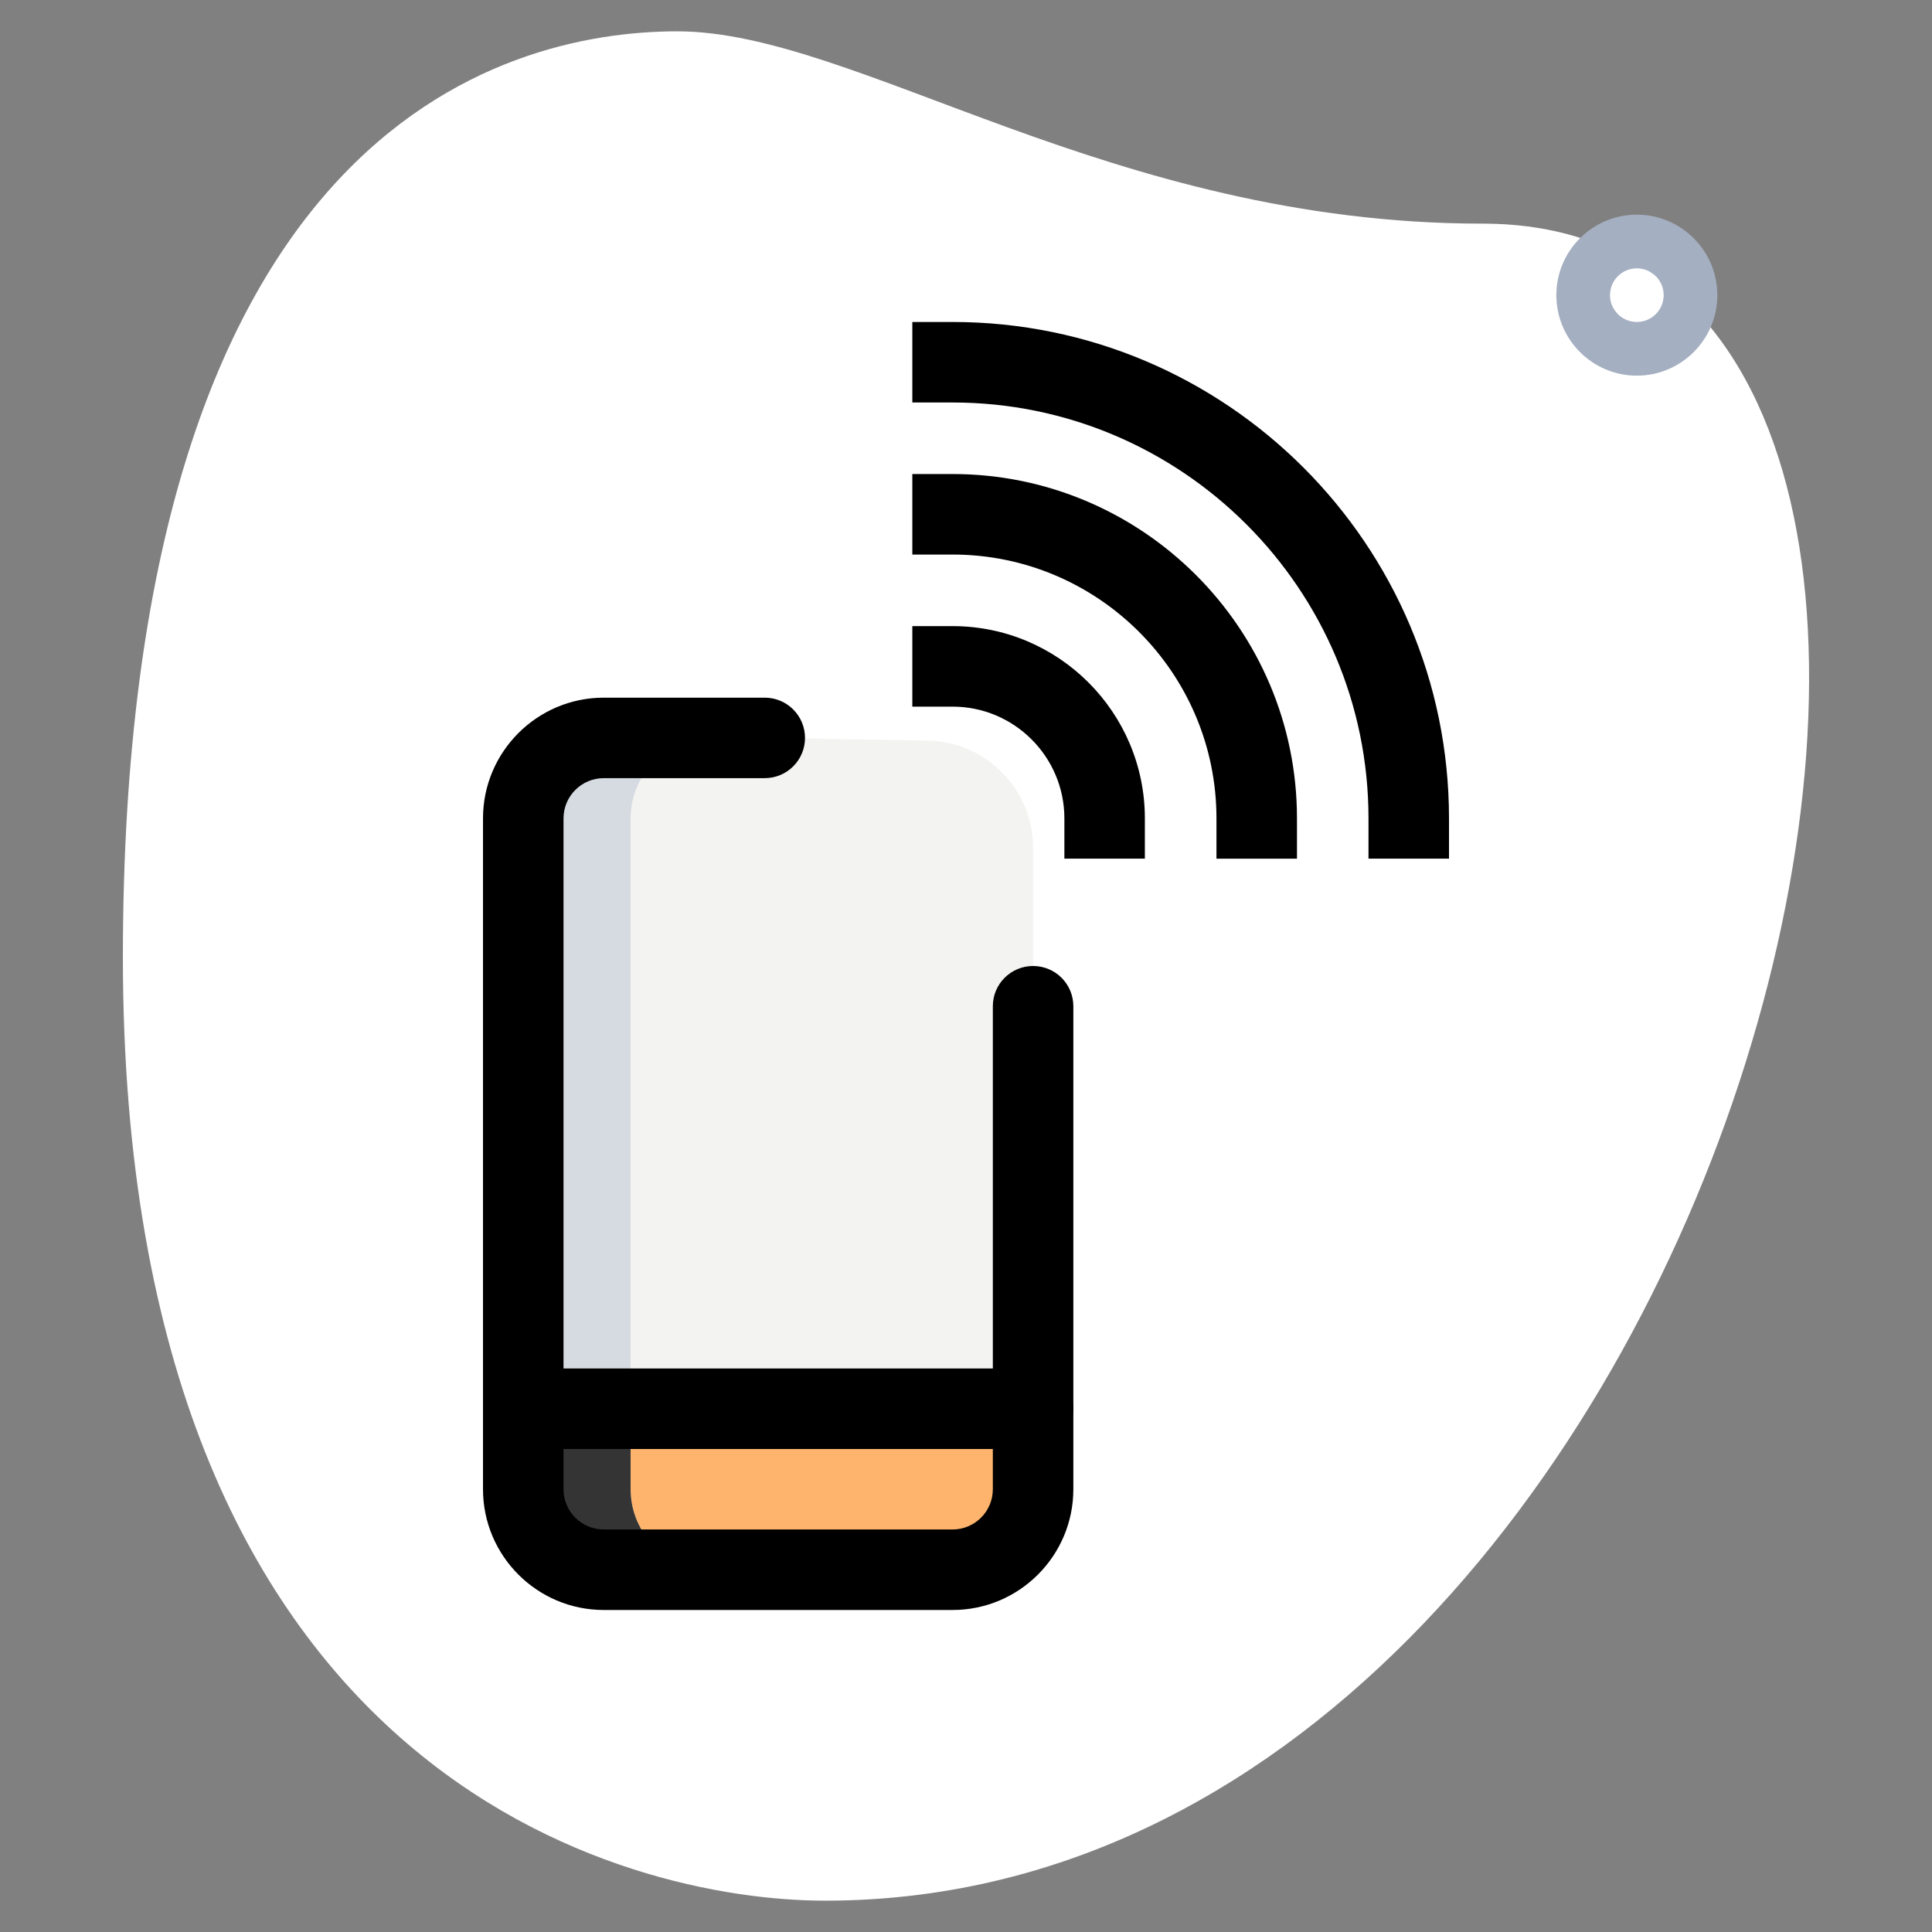 <svg width="64" height="64" viewBox="0 0 64 64" fill="none" xmlns="http://www.w3.org/2000/svg">
<rect x="0" y="0" width="64" height="64" fill="#808080" stroke="none"/>
<path d="M49.108 7.408C36.811 7.408 28.366 1.038 22.441 1.038C16.515 1.038 4.071 4.444 4.071 31.703C4.071 58.962 20.812 62.962 27.33 62.962C57.849 62.963 70.885 7.408 49.108 7.408Z" fill="white"/>
<path d="M54.222 12.444C52.752 12.444 51.556 11.248 51.556 9.777C51.556 8.307 52.752 7.111 54.222 7.111C55.692 7.111 56.889 8.307 56.889 9.777C56.889 11.248 55.692 12.444 54.222 12.444ZM54.222 8.889C53.731 8.889 53.333 9.287 53.333 9.777C53.333 10.268 53.731 10.666 54.222 10.666C54.713 10.666 55.111 10.268 55.111 9.777C55.111 9.287 54.713 8.889 54.222 8.889Z" fill="#A4AFC1"/>
<path d="M25.333 24.444H20C18.528 24.444 17.333 25.639 17.333 27.111V49.333C17.333 50.805 18.528 52 20 52H31.555C33.028 52 34.222 50.805 34.222 49.333V28.089C34.222 26.147 32.667 24.565 30.725 24.533L25.333 24.444Z" fill="#F3F3F1"/>
<path d="M17.333 46.666V49.333C17.333 50.805 18.528 52 20 52H31.555C33.028 52 34.222 50.805 34.222 49.333V46.666H17.333Z" fill="#FEB46D"/>
<path d="M20.889 49.333V27.111C20.889 25.639 22.084 24.444 23.555 24.444H20C18.528 24.444 17.333 25.639 17.333 27.111V49.333C17.333 50.805 18.528 52 20 52H23.555C22.084 52 20.889 50.805 20.889 49.333Z" fill="#D5DBE1"/>
<path d="M20.889 49.333V46.666H17.333V49.333C17.333 50.805 18.528 52 20 52H23.555C22.084 52 20.889 50.805 20.889 49.333Z" fill="#343434"/>
<path d="M31.555 53.333H20C17.794 53.333 16 51.539 16 49.333V27.111C16 24.905 17.794 23.111 20 23.111H25.333C26.069 23.111 26.667 23.708 26.667 24.444C26.667 25.18 26.069 25.777 25.333 25.777H20C19.264 25.777 18.667 26.375 18.667 27.111V49.333C18.667 50.069 19.264 50.666 20 50.666H31.555C32.291 50.666 32.889 50.069 32.889 49.333V33.333C32.889 32.597 33.486 32 34.222 32C34.958 32 35.556 32.595 35.556 33.333V49.333C35.556 51.539 33.762 53.333 31.555 53.333Z" fill="black"/>
<path d="M34.222 48H17.333C16.597 48 16 47.402 16 46.666C16 45.93 16.597 45.333 17.333 45.333H34.222C34.958 45.333 35.556 45.93 35.556 46.666C35.556 47.402 34.958 48 34.222 48Z" fill="black"/>
<path d="M48 28.444H45.333V27.111C45.333 19.515 39.152 13.333 31.555 13.333H30.222V10.666H31.555C40.624 10.666 48 18.043 48 27.111V28.444Z" fill="black"/>
<path d="M42.964 28.445H40.297V27.111C40.297 22.292 36.375 18.37 31.555 18.37H30.222V15.703H31.555C37.845 15.703 42.964 20.82 42.964 27.111V28.445Z" fill="black"/>
<path d="M37.925 28.444H35.259V27.111C35.259 25.068 33.596 23.408 31.555 23.408H30.222V20.741H31.555C35.068 20.741 37.925 23.598 37.925 27.111V28.444Z" fill="black"/>
</svg>
